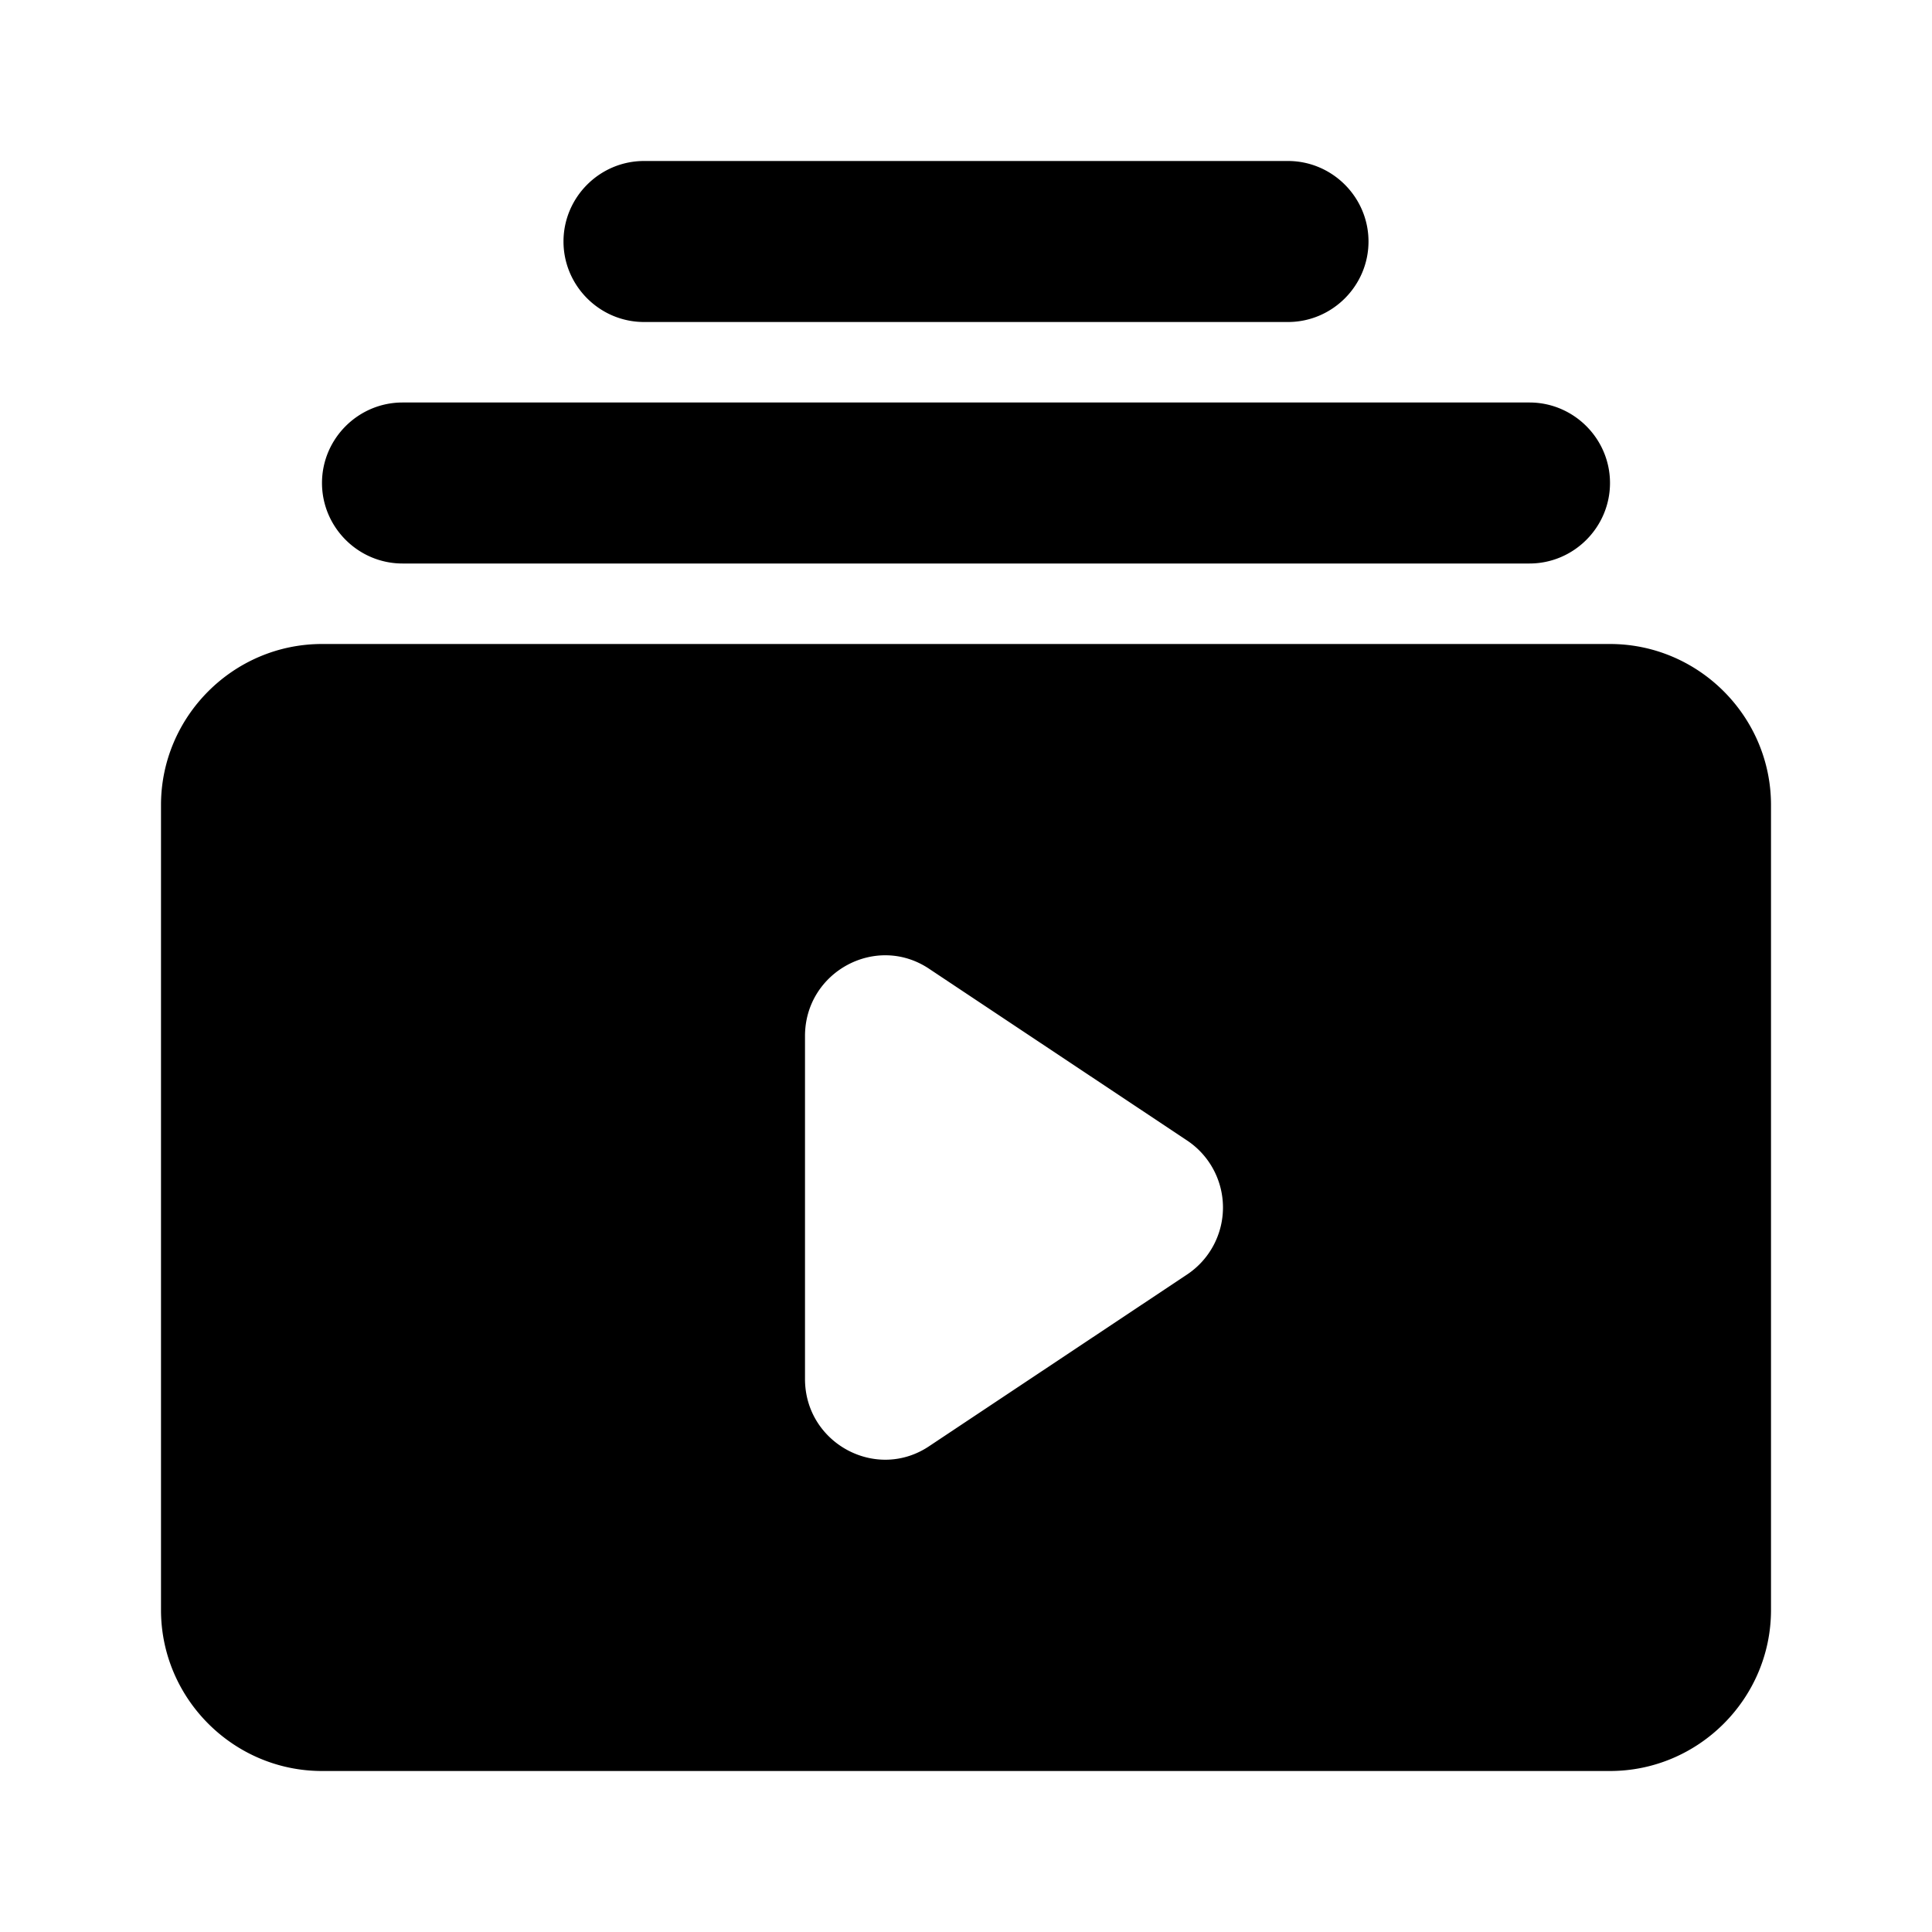 <svg xmlns="http://www.w3.org/2000/svg" width="24" height="24" viewBox="0 0 24 24"><path d="M16 2H8c-.55 0-1 .45-1 1s.45 1 1 1h8c.55 0 1-.45 1-1s-.45-1-1-1zm3 3H5c-.55 0-1 .45-1 1s.45 1 1 1h14c.55 0 1-.45 1-1s-.45-1-1-1zm1 3H4c-1.1 0-2 .9-2 2v10c0 1.1.9 2 2 2h16c1.1 0 2-.9 2-2V10c0-1.1-.9-2-2-2zm-10 9.13v-4.26c0-.8.89-1.28 1.55-.83l3.2 2.13a1 1 0 0 1 0 1.66l-3.2 2.13c-.66.45-1.55-.03-1.55-.83z"/></svg>